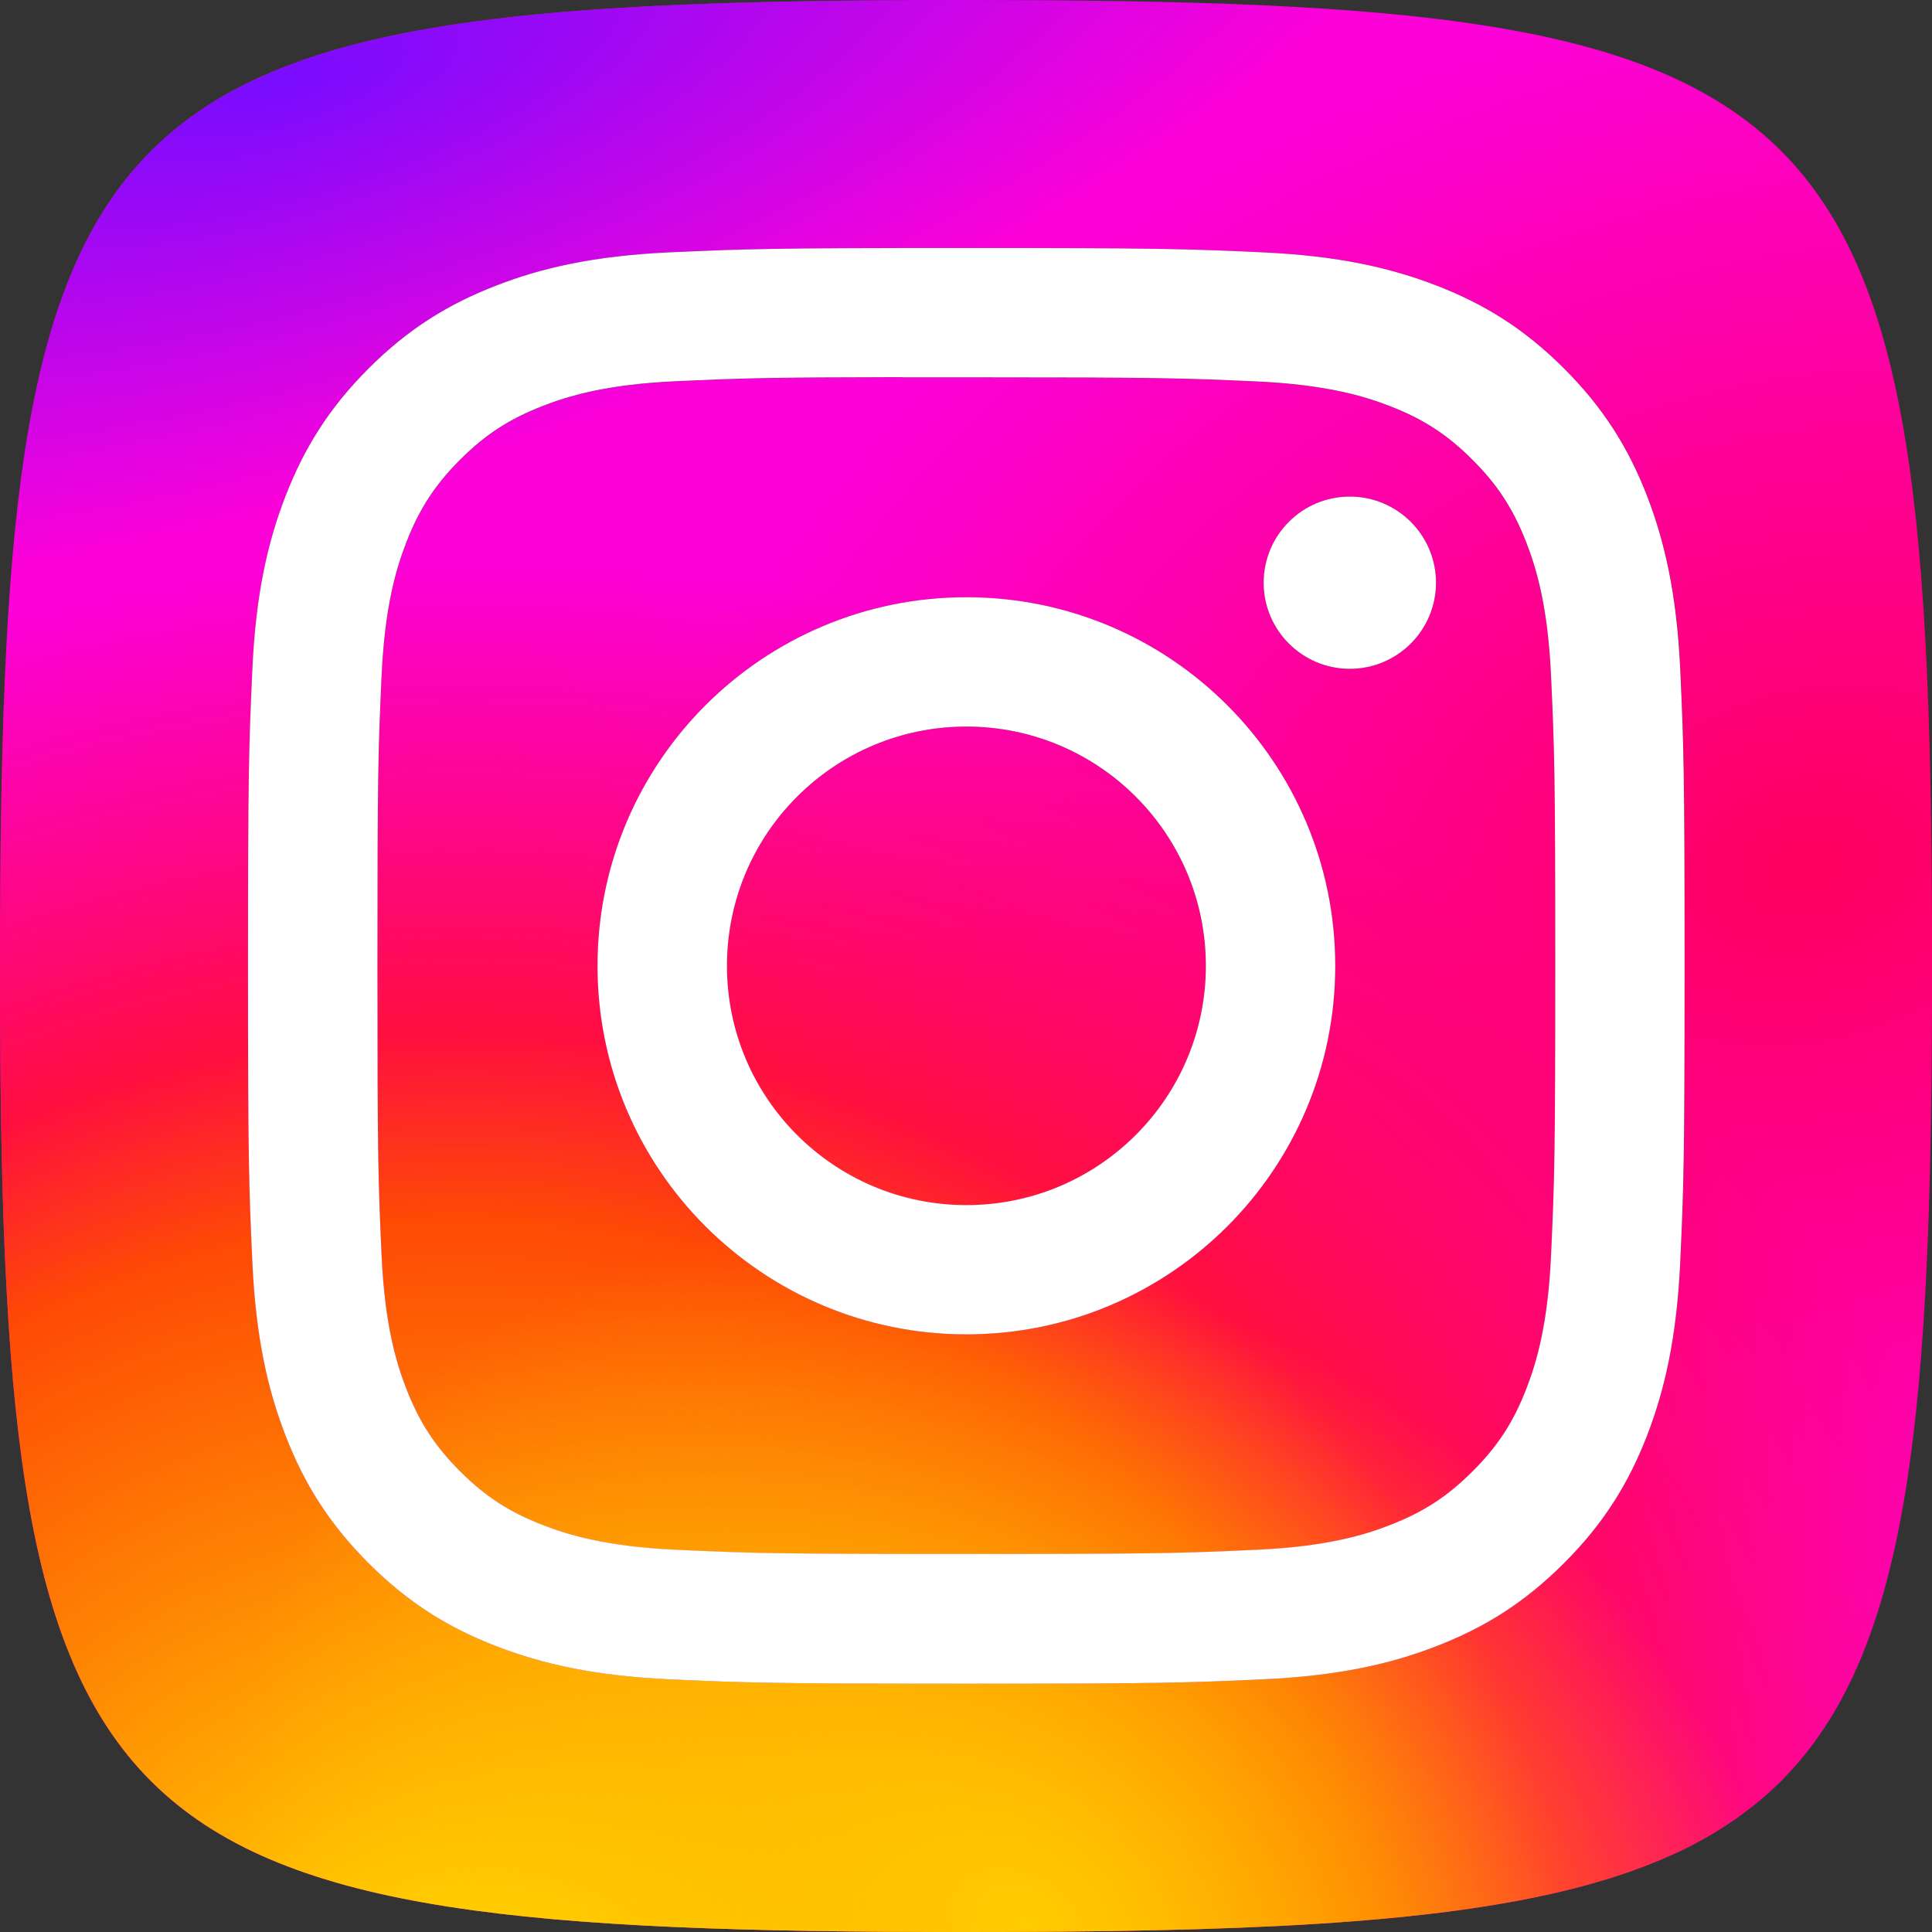 <?xml version="1.0" encoding="UTF-8"?>
<svg id="Layer_2" data-name="Layer 2" xmlns="http://www.w3.org/2000/svg" xmlns:xlink="http://www.w3.org/1999/xlink" viewBox="0 0 330 330">
  <rect x="0" y="0" width="330" height="330" fill="#333333" stroke="none"/>
  <defs>
    <radialGradient id="radial-gradient" cx="-1695.33" cy="2879.6" fx="-1695.33" fy="2879.6" r="17.28" gradientTransform="translate(-26468.14 -18599.36) rotate(164.25) scale(12.2 -8.79)" gradientUnits="userSpaceOnUse">
      <stop offset="0" stop-color="#ff005f"/>
      <stop offset="1" stop-color="#fc01d8"/>
    </radialGradient>
    <radialGradient id="radial-gradient-2" cx="-1426.42" cy="3042.36" fx="-1426.42" fy="3042.36" r="17.28" gradientTransform="translate(49304.02 -21394.36) rotate(-90) scale(15.25 -16.18)" gradientUnits="userSpaceOnUse">
      <stop offset="0" stop-color="#fc0"/>
      <stop offset=".12" stop-color="#fc0"/>
      <stop offset=".57" stop-color="#fe4a05"/>
      <stop offset=".69" stop-color="#ff0f3f"/>
      <stop offset="1" stop-color="#fe0657" stop-opacity="0"/>
    </radialGradient>
    <radialGradient id="radial-gradient-3" cx="-1007.17" cy="3129.27" fx="-1007.17" fy="3129.27" r="21.45" gradientTransform="translate(20633.04 6286.46) rotate(-59.87) scale(5.08 -6.61)" gradientUnits="userSpaceOnUse">
      <stop offset="0" stop-color="#fc0"/>
      <stop offset="1" stop-color="#fc0" stop-opacity="0"/>
    </radialGradient>
    <radialGradient id="radial-gradient-4" cx="-1840.29" cy="3224.07" fx="-1840.29" fy="3224.07" r="22.14" gradientTransform="translate(-19444.26 -5247.82) rotate(164.27) scale(9.42 -3.21)" gradientUnits="userSpaceOnUse">
      <stop offset="0" stop-color="#780cff"/>
      <stop offset="1" stop-color="#820bff" stop-opacity="0"/>
    </radialGradient>
    <radialGradient id="radial-gradient-5" cx="-1695.33" cy="2879.6" fx="-1695.33" fy="2879.6" r="17.28" xlink:href="#radial-gradient"/>
    <radialGradient id="radial-gradient-6" cx="-1426.42" fx="-1426.42" r="17.28" xlink:href="#radial-gradient-2"/>
    <radialGradient id="radial-gradient-7" cx="-1007.17" cy="3129.27" fx="-1007.17" fy="3129.27" r="21.45" xlink:href="#radial-gradient-3"/>
    <radialGradient id="radial-gradient-8" cx="-1840.29" cy="3224.07" fx="-1840.29" fy="3224.07" r="22.14" xlink:href="#radial-gradient-4"/>
    <radialGradient id="radial-gradient-9" cy="2879.6" fy="2879.6" r="17.28" xlink:href="#radial-gradient"/>
    <radialGradient id="radial-gradient-10" cx="-1007.17" cy="3129.27" fx="-1007.17" fy="3129.27" r="21.45" xlink:href="#radial-gradient-3"/>
    <radialGradient id="radial-gradient-11" cx="-1840.29" cy="3224.07" fx="-1840.29" fy="3224.07" r="22.14" xlink:href="#radial-gradient-4"/>
  </defs>
  <g id="Layer_2-2" data-name="Layer 2">
    <g id="InstagramLogo">
      <path d="M.01,158.05c0,2.29-.01,4.61-.01,6.96s0,4.84,.01,7.21c0-2.37,0-4.79,0-7.28,0-2.36,0-4.65,0-6.89Z" style="fill: none;"/>
      <path d="M165.02,0C118.83,0,85.48,1.29,61.42,7.38c-.12,.03-.25,.06-.37,.09-.95,.24-1.88,.49-2.81,.75-.22,.06-.44,.12-.66,.19-.85,.24-1.68,.49-2.51,.75-.28,.09-.55,.17-.82,.26-.77,.25-1.53,.5-2.28,.76-.31,.11-.62,.22-.92,.33-.7,.25-1.41,.51-2.09,.77-.34,.13-.67,.27-1.01,.4-.64,.26-1.28,.51-1.91,.78-.4,.17-.78,.35-1.17,.52-.55,.25-1.1,.49-1.64,.74-.91,.43-1.79,.87-2.66,1.33-.28,.15-.55,.3-.82,.45-.62,.34-1.24,.68-1.85,1.03-.28,.16-.54,.33-.82,.5-.59,.35-1.17,.71-1.74,1.08-.26,.17-.51,.34-.76,.51-.58,.39-1.15,.78-1.71,1.18-.23,.16-.45,.33-.67,.49-.58,.43-1.14,.86-1.7,1.3-.19,.15-.38,.3-.56,.46-.59,.48-1.16,.97-1.73,1.48-.14,.13-.28,.25-.43,.38-.62,.56-1.23,1.14-1.82,1.73-.08,.08-.15,.15-.23,.23C4.13,47.51,.23,86.89,.01,158.05c0,2.24,0,4.53,0,6.89,0,2.49,0,4.91,0,7.28,.47,144.47,16.18,157.78,164.97,157.78,46.19,0,79.54-1.29,103.6-7.38,.12-.03,.24-.06,.36-.09,.95-.24,1.89-.5,2.82-.76,.22-.06,.43-.12,.64-.18,.85-.24,1.69-.5,2.52-.75,.27-.08,.54-.17,.81-.26,.77-.25,1.54-.5,2.29-.76,.31-.11,.61-.22,.92-.33,.7-.25,1.41-.51,2.09-.77,.34-.13,.67-.27,1.01-.4,.64-.26,1.28-.51,1.91-.78,.39-.17,.77-.34,1.15-.51,.56-.25,1.12-.49,1.67-.75,.9-.43,1.79-.87,2.66-1.33,.28-.15,.55-.3,.83-.46,.62-.34,1.24-.67,1.84-1.02,.28-.16,.55-.33,.82-.5,.59-.35,1.17-.71,1.74-1.08,.26-.17,.51-.34,.76-.51,.58-.38,1.14-.77,1.7-1.17,.23-.16,.45-.33,.67-.5,.57-.43,1.14-.86,1.7-1.3,.19-.15,.38-.31,.57-.46,.59-.48,1.16-.97,1.73-1.47,.14-.13,.29-.25,.43-.38,.62-.56,1.22-1.14,1.82-1.72,.08-.08,.16-.15,.23-.23,22.3-22.35,25.74-63.59,25.74-139.15h0c0-151.24-13.75-164.99-164.98-164.99Zm121.99,215.52c-.61,13.05-2.68,21.96-5.7,29.76-3.14,8.06-7.34,14.9-14.16,21.72-6.82,6.82-13.65,11.02-21.72,14.15-7.81,3.03-16.73,5.1-29.79,5.7-13.09,.6-17.26,.74-50.58,.74s-37.5-.15-50.59-.74c-13.06-.6-21.98-2.66-29.78-5.7-8.06-3.13-14.91-7.33-21.73-14.15-6.82-6.81-11.01-13.66-14.15-21.72-3.03-7.8-5.1-16.71-5.7-29.76-.59-13.08-.74-17.24-.74-50.54s.15-37.48,.74-50.56c.59-13.05,2.66-21.96,5.7-29.76,3.14-8.06,7.34-14.9,14.16-21.72,6.82-6.82,13.67-11.01,21.74-14.14,7.8-3.03,16.72-5.1,29.78-5.7,13.09-.59,17.27-.74,50.57-.74h0c33.31,0,37.48,.15,50.57,.74,13.06,.6,21.98,2.66,29.8,5.7,8.08,3.13,14.9,7.32,21.73,14.14,6.82,6.82,11.02,13.66,14.16,21.72,3.02,7.8,5.09,16.71,5.7,29.76,.59,13.08,.74,17.26,.74,50.56s-.15,37.47-.74,50.55Z" style="fill: url(#radial-gradient);"/>
      <path d="M165.02,0C118.83,0,85.48,1.29,61.42,7.38c-.12,.03-.25,.06-.37,.09-.95,.24-1.88,.49-2.81,.75-.22,.06-.44,.12-.66,.19-.85,.24-1.68,.49-2.51,.75-.28,.09-.55,.17-.82,.26-.77,.25-1.53,.5-2.28,.76-.31,.11-.62,.22-.92,.33-.7,.25-1.41,.51-2.09,.77-.34,.13-.67,.27-1.01,.4-.64,.26-1.28,.51-1.91,.78-.4,.17-.78,.35-1.17,.52-.55,.25-1.1,.49-1.64,.74-.91,.43-1.79,.87-2.66,1.33-.28,.15-.55,.3-.82,.45-.62,.34-1.24,.68-1.85,1.03-.28,.16-.54,.33-.82,.5-.59,.35-1.17,.71-1.74,1.08-.26,.17-.51,.34-.76,.51-.58,.39-1.15,.78-1.71,1.18-.23,.16-.45,.33-.67,.49-.58,.43-1.14,.86-1.7,1.3-.19,.15-.38,.3-.56,.46-.59,.48-1.16,.97-1.73,1.48-.14,.13-.28,.25-.43,.38-.62,.56-1.23,1.14-1.82,1.73-.08,.08-.15,.15-.23,.23C4.13,47.51,.23,86.89,.01,158.05c0,2.24,0,4.53,0,6.89,0,2.49,0,4.91,0,7.28,.47,144.47,16.18,157.78,164.97,157.78,46.19,0,79.54-1.29,103.6-7.38,.12-.03,.24-.06,.36-.09,.95-.24,1.89-.5,2.82-.76,.22-.06,.43-.12,.64-.18,.85-.24,1.69-.5,2.52-.75,.27-.08,.54-.17,.81-.26,.77-.25,1.54-.5,2.29-.76,.31-.11,.61-.22,.92-.33,.7-.25,1.41-.51,2.09-.77,.34-.13,.67-.27,1.01-.4,.64-.26,1.28-.51,1.91-.78,.39-.17,.77-.34,1.15-.51,.56-.25,1.12-.49,1.67-.75,.9-.43,1.79-.87,2.66-1.33,.28-.15,.55-.3,.83-.46,.62-.34,1.24-.67,1.84-1.02,.28-.16,.55-.33,.82-.5,.59-.35,1.17-.71,1.74-1.08,.26-.17,.51-.34,.76-.51,.58-.38,1.14-.77,1.7-1.17,.23-.16,.45-.33,.67-.5,.57-.43,1.14-.86,1.7-1.3,.19-.15,.38-.31,.57-.46,.59-.48,1.16-.97,1.73-1.47,.14-.13,.29-.25,.43-.38,.62-.56,1.22-1.14,1.82-1.72,.08-.08,.16-.15,.23-.23,22.3-22.35,25.74-63.59,25.74-139.15h0c0-151.24-13.75-164.99-164.98-164.99Zm121.99,215.52c-.61,13.05-2.68,21.96-5.7,29.76-3.14,8.06-7.34,14.9-14.16,21.72-6.82,6.82-13.65,11.02-21.72,14.15-7.81,3.03-16.73,5.1-29.79,5.7-13.09,.6-17.26,.74-50.58,.74s-37.5-.15-50.59-.74c-13.06-.6-21.98-2.66-29.78-5.7-8.06-3.13-14.91-7.33-21.73-14.15-6.82-6.81-11.01-13.66-14.15-21.72-3.03-7.8-5.1-16.71-5.7-29.76-.59-13.08-.74-17.24-.74-50.54s.15-37.48,.74-50.56c.59-13.05,2.66-21.96,5.7-29.76,3.14-8.06,7.34-14.9,14.16-21.72,6.82-6.82,13.67-11.01,21.74-14.14,7.8-3.03,16.72-5.1,29.78-5.7,13.09-.59,17.27-.74,50.57-.74h0c33.31,0,37.48,.15,50.57,.74,13.06,.6,21.98,2.66,29.8,5.7,8.08,3.13,14.9,7.32,21.73,14.14,6.82,6.82,11.02,13.66,14.16,21.72,3.02,7.8,5.09,16.71,5.7,29.76,.59,13.08,.74,17.26,.74,50.56s-.15,37.47-.74,50.55Z" style="fill: url(#radial-gradient-2);"/>
      <path d="M165.02,0C118.83,0,85.48,1.29,61.42,7.38c-.12,.03-.25,.06-.37,.09-.95,.24-1.88,.49-2.81,.75-.22,.06-.44,.12-.66,.19-.85,.24-1.68,.49-2.51,.75-.28,.09-.55,.17-.82,.26-.77,.25-1.53,.5-2.28,.76-.31,.11-.62,.22-.92,.33-.7,.25-1.41,.51-2.09,.77-.34,.13-.67,.27-1.01,.4-.64,.26-1.28,.51-1.91,.78-.4,.17-.78,.35-1.17,.52-.55,.25-1.1,.49-1.64,.74-.91,.43-1.79,.87-2.66,1.33-.28,.15-.55,.3-.82,.45-.62,.34-1.24,.68-1.85,1.03-.28,.16-.54,.33-.82,.5-.59,.35-1.17,.71-1.74,1.08-.26,.17-.51,.34-.76,.51-.58,.39-1.15,.78-1.71,1.18-.23,.16-.45,.33-.67,.49-.58,.43-1.14,.86-1.7,1.3-.19,.15-.38,.3-.56,.46-.59,.48-1.16,.97-1.73,1.48-.14,.13-.28,.25-.43,.38-.62,.56-1.23,1.14-1.82,1.73-.08,.08-.15,.15-.23,.23C4.13,47.51,.23,86.89,.01,158.05c0,2.24,0,4.53,0,6.89,0,2.49,0,4.91,0,7.28,.47,144.47,16.18,157.78,164.97,157.78,46.19,0,79.54-1.29,103.6-7.38,.12-.03,.24-.06,.36-.09,.95-.24,1.89-.5,2.82-.76,.22-.06,.43-.12,.64-.18,.85-.24,1.69-.5,2.52-.75,.27-.08,.54-.17,.81-.26,.77-.25,1.54-.5,2.29-.76,.31-.11,.61-.22,.92-.33,.7-.25,1.41-.51,2.09-.77,.34-.13,.67-.27,1.01-.4,.64-.26,1.28-.51,1.91-.78,.39-.17,.77-.34,1.15-.51,.56-.25,1.12-.49,1.67-.75,.9-.43,1.79-.87,2.66-1.33,.28-.15,.55-.3,.83-.46,.62-.34,1.24-.67,1.84-1.02,.28-.16,.55-.33,.82-.5,.59-.35,1.17-.71,1.74-1.08,.26-.17,.51-.34,.76-.51,.58-.38,1.14-.77,1.7-1.17,.23-.16,.45-.33,.67-.5,.57-.43,1.14-.86,1.7-1.3,.19-.15,.38-.31,.57-.46,.59-.48,1.16-.97,1.73-1.47,.14-.13,.29-.25,.43-.38,.62-.56,1.22-1.14,1.82-1.72,.08-.08,.16-.15,.23-.23,22.3-22.35,25.74-63.59,25.74-139.15h0c0-151.24-13.75-164.99-164.98-164.99Zm121.99,215.52c-.61,13.05-2.68,21.96-5.7,29.76-3.14,8.06-7.34,14.9-14.16,21.72-6.82,6.82-13.65,11.02-21.72,14.15-7.81,3.03-16.73,5.1-29.79,5.7-13.09,.6-17.26,.74-50.58,.74s-37.5-.15-50.59-.74c-13.06-.6-21.98-2.66-29.78-5.7-8.06-3.13-14.91-7.33-21.73-14.15-6.82-6.81-11.01-13.66-14.15-21.72-3.03-7.8-5.1-16.71-5.7-29.76-.59-13.08-.74-17.24-.74-50.54s.15-37.48,.74-50.56c.59-13.05,2.66-21.96,5.7-29.76,3.14-8.06,7.34-14.9,14.16-21.72,6.82-6.82,13.67-11.01,21.74-14.14,7.8-3.03,16.72-5.1,29.78-5.7,13.09-.59,17.27-.74,50.57-.74h0c33.31,0,37.48,.15,50.57,.74,13.06,.6,21.98,2.66,29.8,5.7,8.08,3.13,14.9,7.32,21.73,14.14,6.82,6.82,11.02,13.66,14.16,21.72,3.02,7.8,5.09,16.71,5.7,29.76,.59,13.08,.74,17.26,.74,50.56s-.15,37.47-.74,50.55Z" style="fill: url(#radial-gradient-3);"/>
      <path d="M165.02,0C118.83,0,85.48,1.29,61.42,7.38c-.12,.03-.25,.06-.37,.09-.95,.24-1.88,.49-2.81,.75-.22,.06-.44,.12-.66,.19-.85,.24-1.68,.49-2.51,.75-.28,.09-.55,.17-.82,.26-.77,.25-1.53,.5-2.28,.76-.31,.11-.62,.22-.92,.33-.7,.25-1.41,.51-2.09,.77-.34,.13-.67,.27-1.01,.4-.64,.26-1.28,.51-1.91,.78-.4,.17-.78,.35-1.17,.52-.55,.25-1.1,.49-1.64,.74-.91,.43-1.79,.87-2.66,1.33-.28,.15-.55,.3-.82,.45-.62,.34-1.24,.68-1.85,1.03-.28,.16-.54,.33-.82,.5-.59,.35-1.17,.71-1.74,1.08-.26,.17-.51,.34-.76,.51-.58,.39-1.15,.78-1.71,1.18-.23,.16-.45,.33-.67,.49-.58,.43-1.14,.86-1.7,1.3-.19,.15-.38,.3-.56,.46-.59,.48-1.16,.97-1.73,1.48-.14,.13-.28,.25-.43,.38-.62,.56-1.23,1.14-1.82,1.73-.08,.08-.15,.15-.23,.23C4.13,47.51,.23,86.89,.01,158.05c0,2.24,0,4.53,0,6.89,0,2.49,0,4.91,0,7.28,.47,144.47,16.18,157.78,164.97,157.78,46.19,0,79.54-1.29,103.6-7.38,.12-.03,.24-.06,.36-.09,.95-.24,1.89-.5,2.82-.76,.22-.06,.43-.12,.64-.18,.85-.24,1.69-.5,2.52-.75,.27-.08,.54-.17,.81-.26,.77-.25,1.54-.5,2.29-.76,.31-.11,.61-.22,.92-.33,.7-.25,1.41-.51,2.09-.77,.34-.13,.67-.27,1.01-.4,.64-.26,1.28-.51,1.91-.78,.39-.17,.77-.34,1.15-.51,.56-.25,1.12-.49,1.67-.75,.9-.43,1.79-.87,2.66-1.33,.28-.15,.55-.3,.83-.46,.62-.34,1.24-.67,1.84-1.02,.28-.16,.55-.33,.82-.5,.59-.35,1.17-.71,1.74-1.08,.26-.17,.51-.34,.76-.51,.58-.38,1.14-.77,1.7-1.17,.23-.16,.45-.33,.67-.5,.57-.43,1.14-.86,1.7-1.3,.19-.15,.38-.31,.57-.46,.59-.48,1.16-.97,1.73-1.47,.14-.13,.29-.25,.43-.38,.62-.56,1.22-1.14,1.82-1.72,.08-.08,.16-.15,.23-.23,22.3-22.35,25.74-63.59,25.74-139.15h0c0-151.24-13.75-164.99-164.98-164.99Zm121.99,215.52c-.61,13.05-2.68,21.96-5.7,29.76-3.14,8.06-7.34,14.9-14.16,21.72-6.82,6.82-13.65,11.02-21.72,14.15-7.81,3.03-16.73,5.1-29.79,5.7-13.09,.6-17.26,.74-50.58,.74s-37.5-.15-50.59-.74c-13.06-.6-21.98-2.66-29.78-5.7-8.06-3.13-14.91-7.33-21.73-14.15-6.82-6.81-11.01-13.66-14.15-21.72-3.03-7.8-5.1-16.71-5.7-29.76-.59-13.08-.74-17.24-.74-50.54s.15-37.48,.74-50.56c.59-13.05,2.66-21.96,5.7-29.76,3.14-8.06,7.34-14.9,14.16-21.72,6.82-6.82,13.67-11.01,21.74-14.14,7.8-3.03,16.72-5.1,29.78-5.7,13.09-.59,17.27-.74,50.57-.74h0c33.31,0,37.48,.15,50.57,.74,13.06,.6,21.98,2.66,29.8,5.7,8.08,3.13,14.9,7.32,21.73,14.14,6.82,6.82,11.02,13.66,14.16,21.72,3.02,7.8,5.09,16.71,5.7,29.76,.59,13.08,.74,17.26,.74,50.56s-.15,37.47-.74,50.55Z" style="fill: url(#radial-gradient-4);"/>
      <ellipse cx="165.07" cy="164.98" rx="40.9" ry="40.87" style="fill: url(#radial-gradient-5);"/>
      <ellipse cx="165.07" cy="164.98" rx="40.9" ry="40.87" style="fill: url(#radial-gradient-6);"/>
      <ellipse cx="165.07" cy="164.98" rx="40.9" ry="40.87" style="fill: url(#radial-gradient-7);"/>
      <ellipse cx="165.07" cy="164.98" rx="40.9" ry="40.87" style="fill: url(#radial-gradient-8);"/>
      <path d="M260.71,92.66c-2.23-5.72-4.89-9.81-9.18-14.1-4.29-4.29-8.37-6.95-14.1-9.17-4.33-1.68-10.82-3.68-22.78-4.22-12.94-.59-16.82-.7-49.58-.7-4.09,0-7.74,0-11.01,0v-.03c-22.87,.03-27.25,.18-38.57,.69-11.96,.55-18.46,2.54-22.78,4.23-5.73,2.23-9.82,4.88-14.11,9.18-4.29,4.29-6.96,8.38-9.18,14.1-1.68,4.32-3.68,10.81-4.23,22.76-.59,12.92-.71,16.79-.71,49.53s.12,36.62,.71,49.55c.54,11.95,2.55,18.44,4.23,22.76,2.23,5.72,4.89,9.8,9.18,14.09,4.29,4.29,8.38,6.95,14.11,9.17,4.33,1.68,10.82,3.68,22.78,4.23,12.93,.59,16.82,.72,49.58,.72s36.65-.13,49.58-.72c11.96-.55,18.46-2.54,22.78-4.22,5.73-2.22,9.81-4.88,14.1-9.17,4.29-4.29,6.96-8.36,9.18-14.08,1.68-4.32,3.68-10.8,4.23-22.76,.59-12.92,.72-16.81,.72-49.53s-.13-36.6-.72-49.53c-.54-11.95-2.55-18.44-4.23-22.76Zm-95.64,135.27c-34.8,0-63.01-28.18-63.01-62.95s28.21-62.96,63.01-62.96c0,0,0,0,0,0h0s0,0,0,0c34.8,0,63,28.19,63,62.96s-28.2,62.95-63,62.95Zm65.49-113.69c-8.13,0-14.72-6.59-14.72-14.71s6.6-14.71,14.72-14.71h0c8.13,0,14.72,6.59,14.72,14.71s-6.6,14.71-14.72,14.71Z" style="fill: url(#radial-gradient-9);"/>
      <path d="M260.71,92.66c-2.23-5.72-4.89-9.81-9.18-14.1-4.29-4.29-8.37-6.95-14.1-9.17-4.33-1.68-10.82-3.68-22.78-4.22-12.94-.59-16.82-.7-49.58-.7-4.09,0-7.74,0-11.01,0v-.03c-22.87,.03-27.25,.18-38.57,.69-11.96,.55-18.46,2.54-22.78,4.23-5.73,2.23-9.82,4.88-14.11,9.18-4.29,4.29-6.96,8.38-9.18,14.1-1.68,4.32-3.68,10.81-4.23,22.76-.59,12.92-.71,16.79-.71,49.53s.12,36.62,.71,49.55c.54,11.95,2.55,18.44,4.23,22.76,2.23,5.72,4.89,9.8,9.18,14.09,4.29,4.29,8.38,6.95,14.11,9.17,4.33,1.68,10.82,3.68,22.78,4.23,12.93,.59,16.82,.72,49.58,.72s36.65-.13,49.58-.72c11.96-.55,18.46-2.54,22.78-4.22,5.73-2.22,9.81-4.88,14.1-9.17,4.29-4.29,6.96-8.36,9.18-14.08,1.68-4.32,3.68-10.8,4.23-22.76,.59-12.92,.72-16.81,.72-49.53s-.13-36.6-.72-49.53c-.54-11.95-2.55-18.44-4.23-22.76Zm-95.64,135.27c-34.8,0-63.01-28.18-63.01-62.95s28.21-62.96,63.01-62.96c0,0,0,0,0,0h0s0,0,0,0c34.8,0,63,28.19,63,62.96s-28.2,62.95-63,62.95Zm65.49-113.69c-8.13,0-14.72-6.59-14.72-14.71s6.6-14.71,14.72-14.71h0c8.13,0,14.72,6.59,14.72,14.71s-6.6,14.71-14.72,14.71Z" style="fill: url(#radial-gradient-2);"/>
      <path d="M260.71,92.66c-2.23-5.72-4.89-9.81-9.18-14.1-4.29-4.29-8.37-6.95-14.1-9.17-4.33-1.68-10.82-3.68-22.78-4.22-12.94-.59-16.82-.7-49.58-.7-4.09,0-7.74,0-11.01,0v-.03c-22.87,.03-27.25,.18-38.57,.69-11.96,.55-18.46,2.54-22.78,4.23-5.73,2.23-9.82,4.88-14.11,9.18-4.29,4.29-6.96,8.38-9.18,14.1-1.68,4.32-3.68,10.81-4.23,22.76-.59,12.92-.71,16.79-.71,49.53s.12,36.62,.71,49.55c.54,11.95,2.55,18.44,4.23,22.76,2.23,5.72,4.89,9.8,9.18,14.09,4.29,4.29,8.38,6.95,14.11,9.17,4.33,1.68,10.82,3.68,22.78,4.23,12.93,.59,16.82,.72,49.58,.72s36.65-.13,49.58-.72c11.96-.55,18.46-2.54,22.78-4.22,5.73-2.22,9.81-4.88,14.1-9.17,4.29-4.29,6.96-8.36,9.18-14.08,1.68-4.32,3.68-10.8,4.23-22.76,.59-12.92,.72-16.81,.72-49.53s-.13-36.6-.72-49.53c-.54-11.95-2.55-18.44-4.23-22.76Zm-95.64,135.27c-34.8,0-63.01-28.18-63.01-62.95s28.21-62.96,63.01-62.96c0,0,0,0,0,0h0s0,0,0,0c34.8,0,63,28.19,63,62.96s-28.2,62.95-63,62.95Zm65.49-113.69c-8.13,0-14.72-6.59-14.72-14.71s6.6-14.71,14.72-14.71h0c8.13,0,14.72,6.59,14.72,14.71s-6.6,14.71-14.72,14.71Z" style="fill: url(#radial-gradient-10);"/>
      <path d="M260.71,92.66c-2.23-5.72-4.89-9.81-9.18-14.1-4.29-4.29-8.37-6.95-14.1-9.17-4.33-1.68-10.82-3.68-22.78-4.22-12.94-.59-16.82-.7-49.58-.7-4.09,0-7.74,0-11.01,0v-.03c-22.87,.03-27.25,.18-38.57,.69-11.96,.55-18.46,2.54-22.78,4.23-5.73,2.23-9.82,4.88-14.11,9.18-4.29,4.29-6.96,8.38-9.18,14.1-1.68,4.32-3.68,10.81-4.23,22.76-.59,12.92-.71,16.79-.71,49.53s.12,36.62,.71,49.55c.54,11.95,2.55,18.44,4.23,22.76,2.23,5.72,4.89,9.8,9.18,14.09,4.29,4.29,8.38,6.95,14.11,9.17,4.33,1.68,10.82,3.68,22.78,4.23,12.93,.59,16.82,.72,49.58,.72s36.65-.13,49.58-.72c11.96-.55,18.46-2.54,22.78-4.22,5.73-2.22,9.81-4.88,14.1-9.17,4.29-4.29,6.96-8.36,9.18-14.08,1.68-4.32,3.68-10.8,4.23-22.76,.59-12.92,.72-16.81,.72-49.53s-.13-36.6-.72-49.53c-.54-11.95-2.55-18.44-4.23-22.76Zm-95.64,135.27c-34.8,0-63.01-28.18-63.01-62.95s28.21-62.96,63.01-62.96c0,0,0,0,0,0h0s0,0,0,0c34.8,0,63,28.19,63,62.96s-28.2,62.95-63,62.95Zm65.49-113.69c-8.13,0-14.72-6.59-14.72-14.71s6.6-14.71,14.72-14.71h0c8.13,0,14.72,6.59,14.72,14.71s-6.6,14.71-14.72,14.71Z" style="fill: url(#radial-gradient-11);"/>
      <polygon points="165.06 102.01 165.07 102.01 165.07 102.01 165.06 102.01" style="fill: #fff;"/>
      <path d="M281.31,84.66c-3.14-8.06-7.34-14.9-14.16-21.72-6.83-6.82-13.65-11.01-21.73-14.14-7.82-3.03-16.74-5.1-29.8-5.7-13.09-.59-17.25-.74-50.57-.74s-37.49,.15-50.57,.74c-13.06,.6-21.98,2.66-29.78,5.7-8.07,3.13-14.92,7.32-21.74,14.14-6.82,6.82-11.02,13.66-14.16,21.72-3.04,7.8-5.11,16.71-5.7,29.76-.59,13.08-.74,17.26-.74,50.56s.15,37.46,.74,50.54c.6,13.05,2.67,21.96,5.7,29.76,3.14,8.06,7.33,14.9,14.15,21.72,6.82,6.82,13.66,11.02,21.73,14.15,7.81,3.03,16.73,5.1,29.78,5.7,13.09,.59,17.27,.74,50.59,.74s37.49-.15,50.58-.74c13.06-.6,21.99-2.66,29.79-5.7,8.07-3.13,14.9-7.33,21.72-14.15,6.82-6.81,11.02-13.66,14.16-21.72,3.02-7.8,5.09-16.71,5.7-29.76,.59-13.08,.74-17.25,.74-50.55s-.15-37.48-.74-50.56c-.61-13.05-2.68-21.96-5.7-29.76Zm-16.38,129.82c-.55,11.95-2.55,18.44-4.23,22.76-2.22,5.72-4.89,9.8-9.18,14.08-4.29,4.29-8.37,6.95-14.1,9.17-4.32,1.69-10.82,3.68-22.78,4.22-12.93,.59-16.82,.72-49.58,.72s-36.65-.13-49.58-.72c-11.96-.55-18.46-2.55-22.78-4.23-5.73-2.22-9.82-4.88-14.11-9.17-4.29-4.29-6.95-8.37-9.18-14.09-1.68-4.32-3.68-10.8-4.23-22.76-.59-12.92-.71-16.81-.71-49.55s.12-36.6,.71-49.53c.55-11.95,2.55-18.44,4.23-22.76,2.22-5.72,4.89-9.81,9.18-14.1,4.29-4.29,8.38-6.95,14.11-9.18,4.33-1.69,10.82-3.68,22.78-4.23,11.32-.51,15.71-.66,38.57-.69v.03c3.27,0,6.91,0,11.01,0,32.76,0,36.64,.12,49.58,.7,11.96,.55,18.46,2.54,22.78,4.22,5.73,2.22,9.81,4.88,14.1,9.17,4.29,4.29,6.95,8.38,9.18,14.1,1.68,4.32,3.68,10.8,4.23,22.76,.59,12.93,.72,16.81,.72,49.53s-.13,36.6-.72,49.53Z" style="fill: #fff;"/>
      <path d="M230.56,84.82h0c-8.13,0-14.72,6.59-14.72,14.71s6.6,14.71,14.72,14.71,14.72-6.59,14.72-14.71-6.6-14.71-14.72-14.71Z" style="fill: #fff;"/>
      <path d="M165.07,102.01c-34.8,0-63.01,28.19-63.01,62.96s28.21,62.95,63.01,62.95,63-28.18,63-62.95-28.2-62.96-63-62.96Zm0,103.83c-22.59,0-40.9-18.3-40.9-40.87s18.31-40.87,40.9-40.87,40.9,18.3,40.9,40.87-18.31,40.87-40.9,40.87Z" style="fill: #fff;"/>
    </g>
  </g>
</svg>